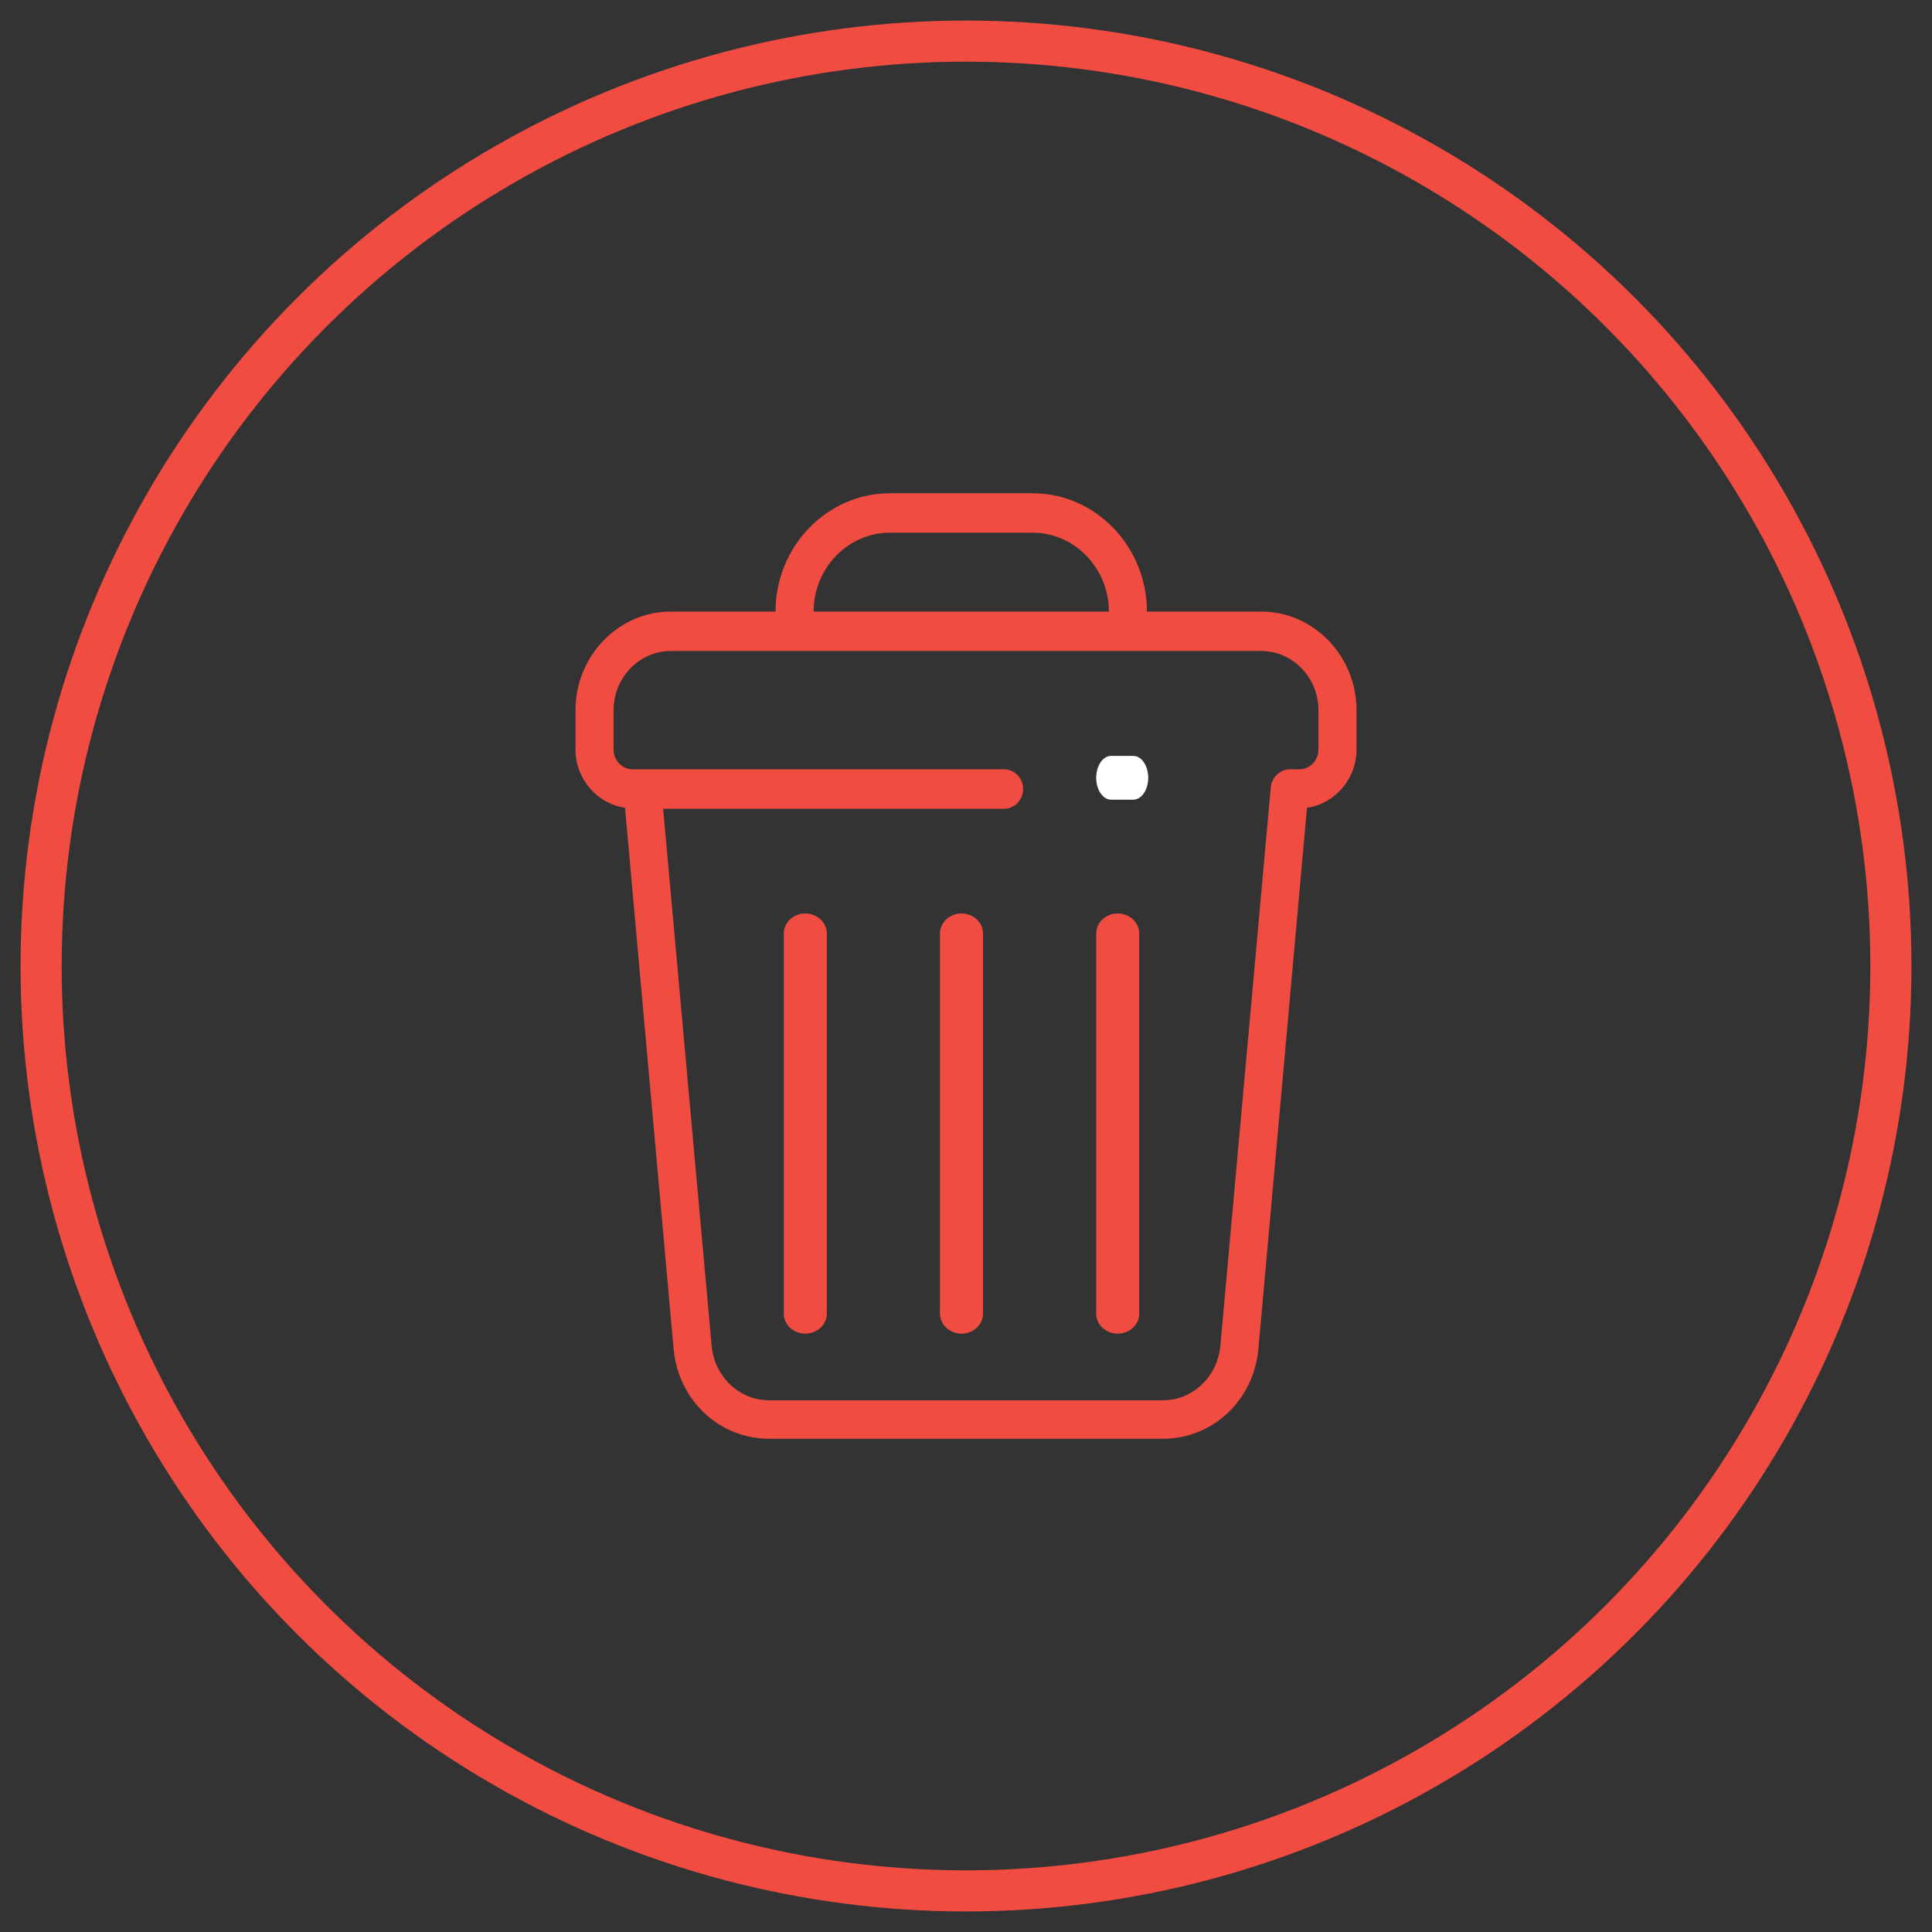 <?xml version="1.0" encoding="UTF-8"?>
<svg width="47px" height="47px" viewBox="0 0 47 47" version="1.1" xmlns="http://www.w3.org/2000/svg" xmlns:xlink="http://www.w3.org/1999/xlink">
    <rect x="0" y="0" width="47" height="47" fill="#333333" stroke="none"/>
    <!-- Generator: sketchtool 47.1 (45422) - http://www.bohemiancoding.com/sketch -->
    <title>44882C5A-11A1-4A47-9806-51A45C02C149</title>
    <desc>Created with sketchtool.</desc>
    <defs></defs>
    <g id="Page-1" stroke="none" stroke-width="1" fill="none" fill-rule="evenodd">
        <g id="Cart-New" transform="translate(-88, -868)">
            <g id="Group-28-Copy" transform="translate(66, 869)">
                <g id="Group-17">
                    <g id="Group-13" transform="translate(23, 0)">
                        <g id="interface-(1)-copy" transform="translate(13, 11)" fill-rule="nonzero">
                            <path d="M13.571,6.389 L13.029,6.389 C12.83,6.389 12.667,6.628 12.667,6.921 C12.667,7.214 12.83,7.454 13.029,7.454 L13.571,7.454 C13.77,7.454 13.933,7.214 13.933,6.921 C13.933,6.628 13.77,6.389 13.571,6.389 Z" id="Shape" fill="#FFFFFF"></path>
                            <path d="M16.683,2.878 L13.902,2.878 C13.902,1.295 12.651,0 11.122,0 L7.646,0 C6.117,0 4.866,1.295 4.866,2.878 L2.317,2.878 C1.043,2.878 0,3.957 0,5.276 L0,6.236 C0,6.955 0.533,7.555 1.205,7.651 L2.387,20.818 C2.502,22.065 3.499,23 4.704,23 L14.296,23 C15.501,23 16.498,22.065 16.613,20.818 L17.795,7.651 C18.467,7.555 19,6.955 19,6.236 L19,5.276 C19,3.957 17.957,2.878 16.683,2.878 Z M7.646,0.959 L11.122,0.959 C12.141,0.959 12.976,1.823 12.976,2.878 L5.793,2.878 C5.793,1.823 6.627,0.959 7.646,0.959 Z M18.073,6.236 C18.073,6.499 17.865,6.715 17.61,6.715 L17.378,6.715 C17.146,6.715 16.938,6.907 16.915,7.147 L15.687,20.746 C15.617,21.489 15.015,22.065 14.296,22.065 L4.704,22.065 C3.985,22.065 3.383,21.489 3.313,20.746 L2.132,7.675 L10.427,7.675 C10.682,7.675 10.89,7.459 10.89,7.195 C10.89,6.931 10.682,6.715 10.427,6.715 L1.622,6.715 L1.39,6.715 C1.135,6.715 0.927,6.499 0.927,6.236 L0.927,5.276 C0.927,4.485 1.552,3.837 2.317,3.837 L16.683,3.837 C17.448,3.837 18.073,4.485 18.073,5.276 L18.073,6.236 Z" id="Shape" fill="#F04C41"></path>
                            <path d="M5.59,10.222 C5.302,10.222 5.067,10.441 5.067,10.709 L5.067,19.958 C5.067,20.225 5.302,20.444 5.59,20.444 C5.878,20.444 6.114,20.225 6.114,19.958 L6.114,10.709 C6.114,10.441 5.878,10.222 5.59,10.222 Z" id="Shape" fill="#F04C41"></path>
                            <path d="M9.39,10.222 C9.102,10.222 8.867,10.441 8.867,10.709 L8.867,19.958 C8.867,20.225 9.102,20.444 9.39,20.444 C9.678,20.444 9.914,20.225 9.914,19.958 L9.914,10.709 C9.914,10.441 9.678,10.222 9.39,10.222 Z" id="Shape" fill="#F04C41"></path>
                            <path d="M13.19,10.222 C12.902,10.222 12.667,10.441 12.667,10.709 L12.667,19.958 C12.667,20.225 12.902,20.444 13.19,20.444 C13.478,20.444 13.714,20.225 13.714,19.958 L13.714,10.709 C13.714,10.441 13.478,10.222 13.19,10.222 Z" id="Shape" fill="#F04C41"></path>
                        </g>
                        <circle id="Oval-21-Copy" stroke="#F04C41" cx="22.5" cy="22.5" r="22.5"></circle>
                    </g>
                </g>
            </g>
        </g>
    </g>
</svg>